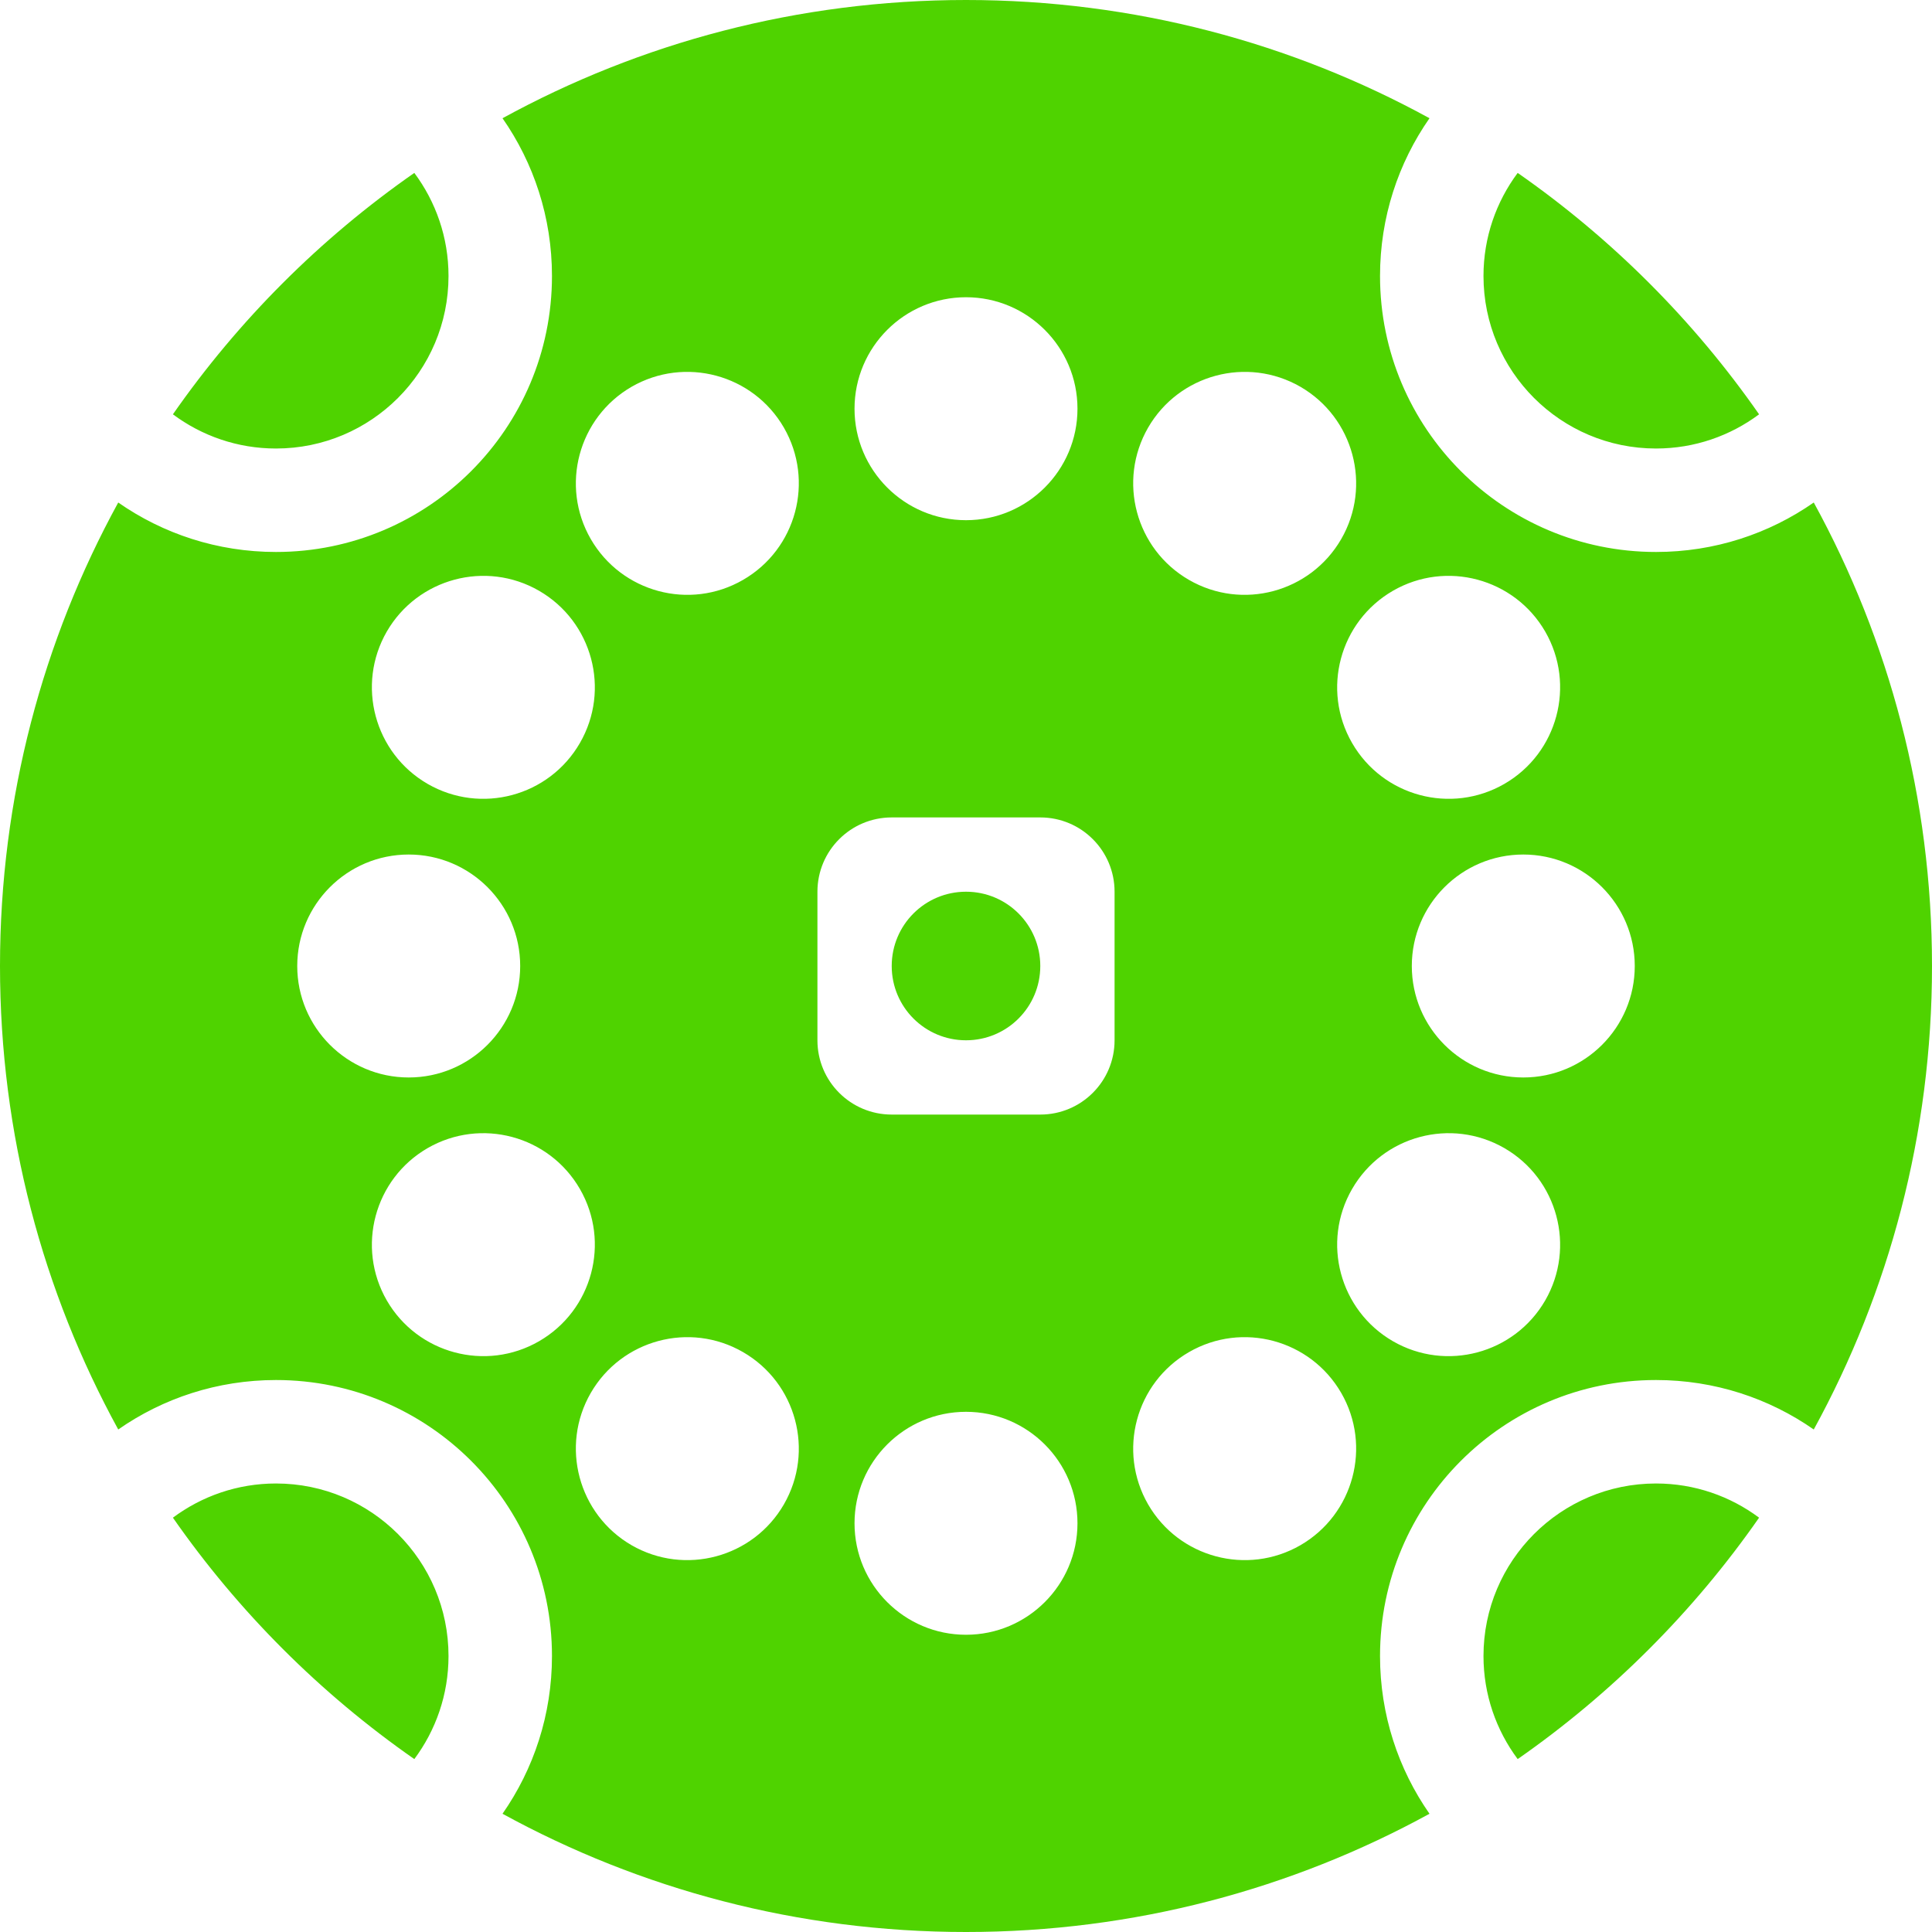 <?xml version="1.0" encoding="UTF-8"?>
<svg width="20px" height="20px" viewBox="0 0 20 20" version="1.1" xmlns="http://www.w3.org/2000/svg" xmlns:xlink="http://www.w3.org/1999/xlink">
    <!-- Generator: Sketch 52.5 (67469) - http://www.bohemiancoding.com/sketch -->
    <title>Combined Shape Copy 4</title>
    <desc>Created with Sketch.</desc>
    <g id="Page-1" stroke="none" stroke-width="1" fill="none" fill-rule="evenodd">
        <g id="Artboard" transform="translate(-20, -672)" fill="#4FD300" fill-rule="nonzero">
            <g id="左侧全部-copy">
                <path d="M25.202,690.776 C25.525,690.313 25.714,689.75 25.714,689.143 C25.714,687.565 24.435,686.286 22.857,686.286 C22.25,686.286 21.687,686.475 21.224,686.798 C20.444,685.374 20,683.739 20,682 C20,680.261 20.444,678.626 21.224,677.202 C21.687,677.525 22.25,677.714 22.857,677.714 C24.435,677.714 25.714,676.435 25.714,674.857 C25.714,674.25 25.525,673.687 25.202,673.224 C26.626,672.444 28.261,672 30,672 C31.739,672 33.374,672.444 34.798,673.224 C34.475,673.687 34.286,674.25 34.286,674.857 C34.286,676.435 35.565,677.714 37.143,677.714 C37.75,677.714 38.313,677.525 38.776,677.202 C39.556,678.626 40,680.261 40,682 C40,683.739 39.556,685.374 38.776,686.798 C38.313,686.475 37.75,686.286 37.143,686.286 C35.565,686.286 34.286,687.565 34.286,689.143 C34.286,689.75 34.475,690.313 34.798,690.776 C33.374,691.556 31.739,692 30,692 C28.261,692 26.626,691.556 25.202,690.776 Z M24.289,690.21 C23.316,689.532 22.468,688.684 21.79,687.711 C22.088,687.489 22.457,687.357 22.857,687.357 C23.843,687.357 24.643,688.157 24.643,689.143 C24.643,689.543 24.511,689.912 24.289,690.21 Z M21.79,676.289 C22.468,675.316 23.316,674.468 24.289,673.79 C24.511,674.088 24.643,674.457 24.643,674.857 C24.643,675.843 23.843,676.643 22.857,676.643 C22.457,676.643 22.088,676.511 21.79,676.289 Z M35.711,673.79 C36.684,674.468 37.532,675.316 38.21,676.289 C37.912,676.511 37.543,676.643 37.143,676.643 C36.157,676.643 35.357,675.843 35.357,674.857 C35.357,674.457 35.489,674.088 35.711,673.79 Z M38.21,687.711 C37.532,688.684 36.684,689.532 35.711,690.21 C35.489,689.912 35.357,689.543 35.357,689.143 C35.357,688.157 36.157,687.357 37.143,687.357 C37.543,687.357 37.912,687.489 38.21,687.711 Z M29.231,680.462 C28.806,680.462 28.462,680.806 28.462,681.231 L28.462,682.769 C28.462,683.194 28.806,683.538 29.231,683.538 L30.769,683.538 C31.194,683.538 31.538,683.194 31.538,682.769 L31.538,681.231 C31.538,680.806 31.194,680.462 30.769,680.462 L29.231,680.462 Z M30,681.231 C30.425,681.231 30.769,681.575 30.769,682 C30.769,682.425 30.425,682.769 30,682.769 C29.575,682.769 29.231,682.425 29.231,682 C29.231,681.575 29.575,681.231 30,681.231 Z M30,677.385 C30.637,677.385 31.154,676.868 31.154,676.231 C31.154,675.594 30.637,675.077 30,675.077 C29.363,675.077 28.846,675.594 28.846,676.231 C28.846,676.868 29.363,677.385 30,677.385 Z M30,688.923 C30.637,688.923 31.154,688.406 31.154,687.769 C31.154,687.132 30.637,686.615 30,686.615 C29.363,686.615 28.846,687.132 28.846,687.769 C28.846,688.406 29.363,688.923 30,688.923 Z M27.692,678.003 C28.244,677.684 28.433,676.979 28.115,676.427 C27.796,675.875 27.09,675.686 26.538,676.004 C25.987,676.323 25.797,677.029 26.116,677.581 C26.435,678.132 27.14,678.322 27.692,678.003 Z M33.462,687.996 C34.013,687.677 34.203,686.971 33.884,686.419 C33.565,685.868 32.86,685.678 32.308,685.997 C31.756,686.316 31.567,687.021 31.885,687.573 C32.204,688.125 32.91,688.314 33.462,687.996 Z M26.003,679.692 C26.322,679.14 26.132,678.435 25.581,678.116 C25.029,677.797 24.323,677.987 24.004,678.538 C23.686,679.09 23.875,679.796 24.427,680.115 C24.979,680.433 25.684,680.244 26.003,679.692 Z M35.996,685.462 C36.314,684.91 36.125,684.204 35.573,683.885 C35.021,683.567 34.316,683.756 33.997,684.308 C33.678,684.86 33.868,685.565 34.419,685.884 C34.971,686.203 35.677,686.013 35.996,685.462 Z M25.385,682 C25.385,681.363 24.868,680.846 24.231,680.846 C23.594,680.846 23.077,681.363 23.077,682 C23.077,682.637 23.594,683.154 24.231,683.154 C24.868,683.154 25.385,682.637 25.385,682 Z M36.923,682 C36.923,681.363 36.406,680.846 35.769,680.846 C35.132,680.846 34.615,681.363 34.615,682 C34.615,682.637 35.132,683.154 35.769,683.154 C36.406,683.154 36.923,682.637 36.923,682 Z M26.003,684.308 C25.684,683.756 24.979,683.567 24.427,683.885 C23.875,684.204 23.686,684.91 24.004,685.462 C24.323,686.013 25.029,686.203 25.581,685.884 C26.132,685.565 26.322,684.86 26.003,684.308 Z M35.996,678.538 C35.677,677.987 34.971,677.797 34.419,678.116 C33.868,678.435 33.678,679.14 33.997,679.692 C34.316,680.244 35.021,680.433 35.573,680.115 C36.125,679.796 36.314,679.09 35.996,678.538 Z M27.692,685.997 C27.14,685.678 26.435,685.868 26.116,686.419 C25.797,686.971 25.987,687.677 26.538,687.996 C27.09,688.314 27.796,688.125 28.115,687.573 C28.433,687.021 28.244,686.316 27.692,685.997 Z M33.462,676.004 C32.91,675.686 32.204,675.875 31.885,676.427 C31.567,676.979 31.756,677.684 32.308,678.003 C32.86,678.322 33.565,678.132 33.884,677.581 C34.203,677.029 34.013,676.323 33.462,676.004 Z" id="Combined-Shape-Copy-4"></path>
            </g>
        </g>
    </g>
</svg>